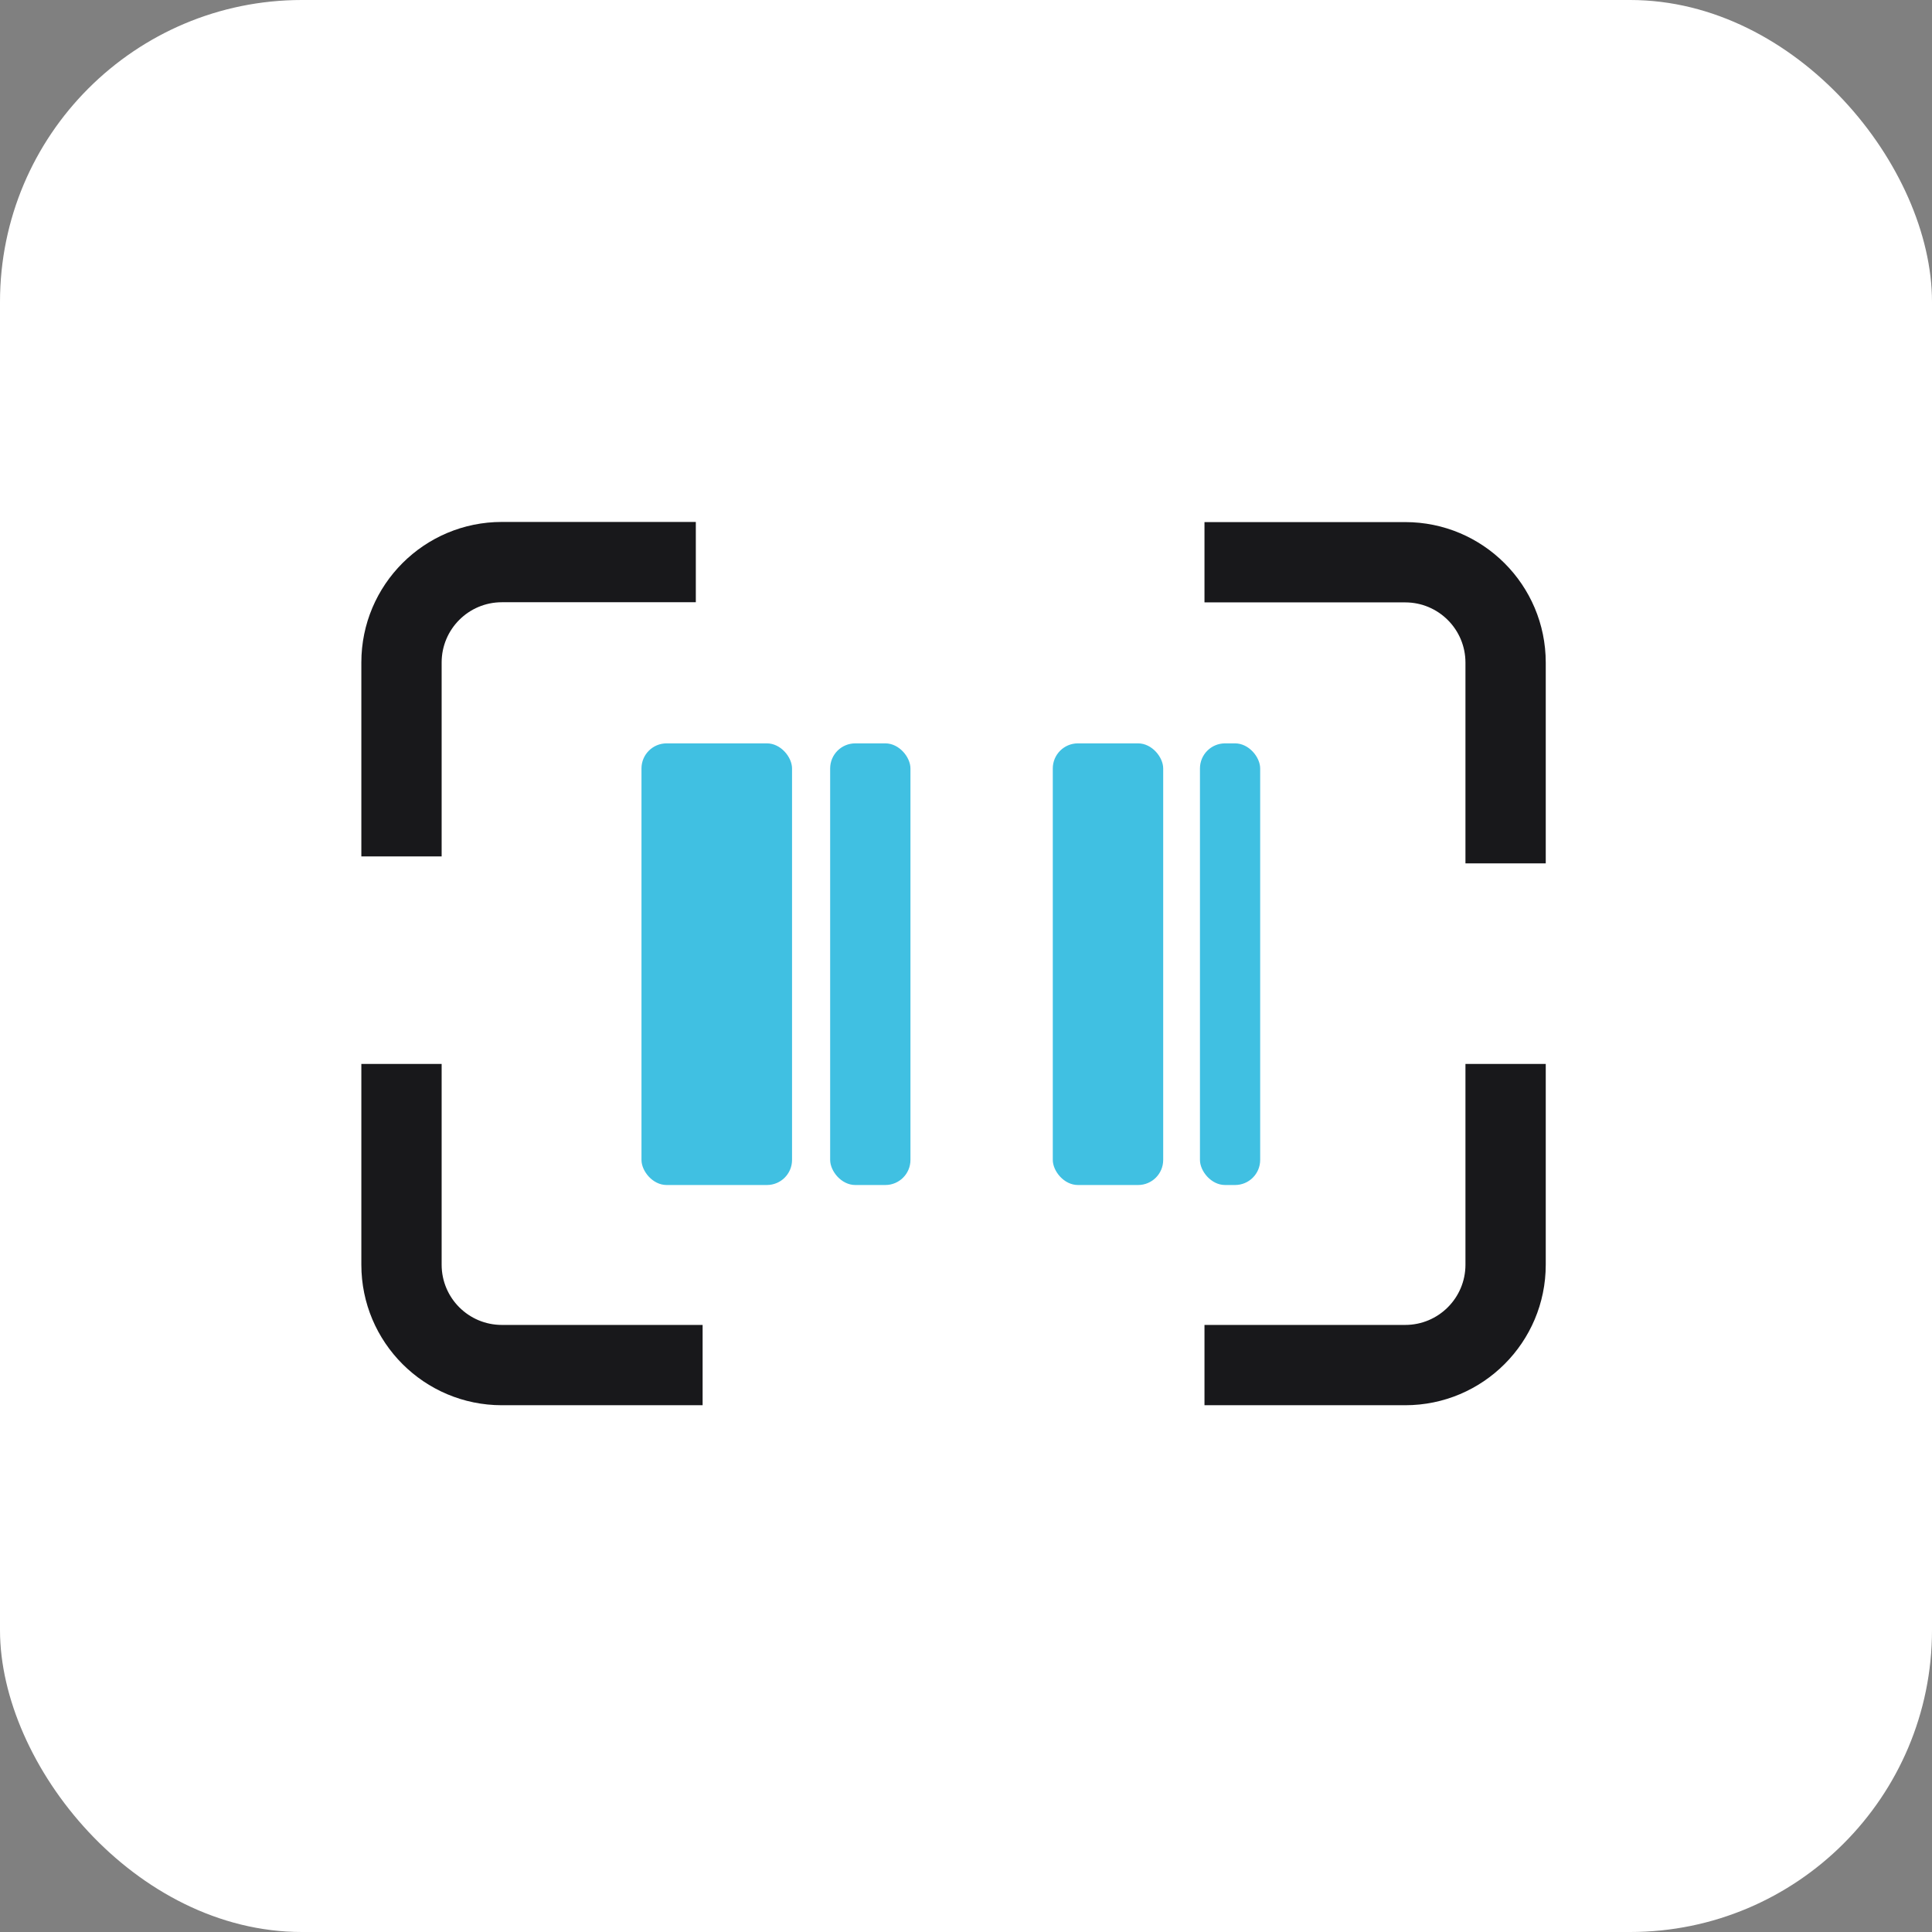 <svg width="512" height="512" viewBox="0 0 512 512" fill="none" xmlns="http://www.w3.org/2000/svg">
<rect x="0" y="0" width="512" height="512" fill="#808080" stroke="none"/>
<rect width="512" height="512" rx="80" fill="white"/>
<rect x="279" y="197" width="29.26" height="117.04" rx="6.65" fill="#40C0E2"/>
<path d="M95.76 175.56C95.76 154.993 112.433 138.32 133 138.32H184.4V159.6H133C124.185 159.6 117.04 166.746 117.04 175.56L95.76 175.56ZM184.4 226.96H106.4H184.4ZM95.76 226.96V175.56C95.76 154.993 112.433 138.32 133 138.32L133 159.6C124.185 159.6 117.04 166.746 117.04 175.56V226.96H95.76ZM184.4 148.96V226.96V148.96Z" fill="#18181B"/>
<path d="M409.64 335.16C409.64 355.727 392.967 372.4 372.4 372.4L319.2 372.4L319.2 351.12L372.4 351.12C381.214 351.12 388.36 343.974 388.36 335.16L409.64 335.16ZM319.2 281.96L399 281.96L319.2 281.96ZM409.64 281.96L409.64 335.16C409.64 355.727 392.967 372.4 372.4 372.4L372.4 351.12C381.214 351.12 388.36 343.974 388.36 335.16L388.36 281.96L409.64 281.96ZM319.2 361.76L319.2 281.96L319.2 361.76Z" fill="#18181B"/>
<path d="M106.4 281.96L186.2 281.96L106.4 281.96ZM186.2 372.4L133 372.4C112.433 372.4 95.76 355.727 95.76 335.16L117.04 335.16C117.04 343.974 124.185 351.12 133 351.12L186.2 351.12L186.2 372.4ZM133 372.4C112.433 372.4 95.76 355.727 95.76 335.16L95.76 281.96L117.04 281.96L117.04 335.16C117.04 343.974 124.185 351.12 133 351.12L133 372.4ZM186.2 281.96L186.2 361.76L186.2 281.96Z" fill="#18181B"/>
<path d="M399 228.8L319.2 228.8L399 228.8ZM319.2 138.36L372.4 138.36C392.967 138.36 409.64 155.033 409.64 175.6L388.36 175.6C388.36 166.786 381.214 159.64 372.4 159.64L319.2 159.64L319.2 138.36ZM372.4 138.36C392.967 138.36 409.64 155.033 409.64 175.6L409.64 228.8L388.36 228.8L388.36 175.6C388.36 166.786 381.214 159.64 372.4 159.64L372.4 138.36ZM319.2 228.8L319.2 149L319.2 228.8Z" fill="#18181B"/>
<rect x="170" y="197" width="39.9" height="117.04" rx="6.65" fill="#40C0E2"/>
<rect x="220" y="197" width="21.28" height="117.04" rx="6.65" fill="#40C0E2"/>
<rect x="318" y="197" width="15.96" height="117.04" rx="6.65" fill="#40C0E2"/>
</svg>
